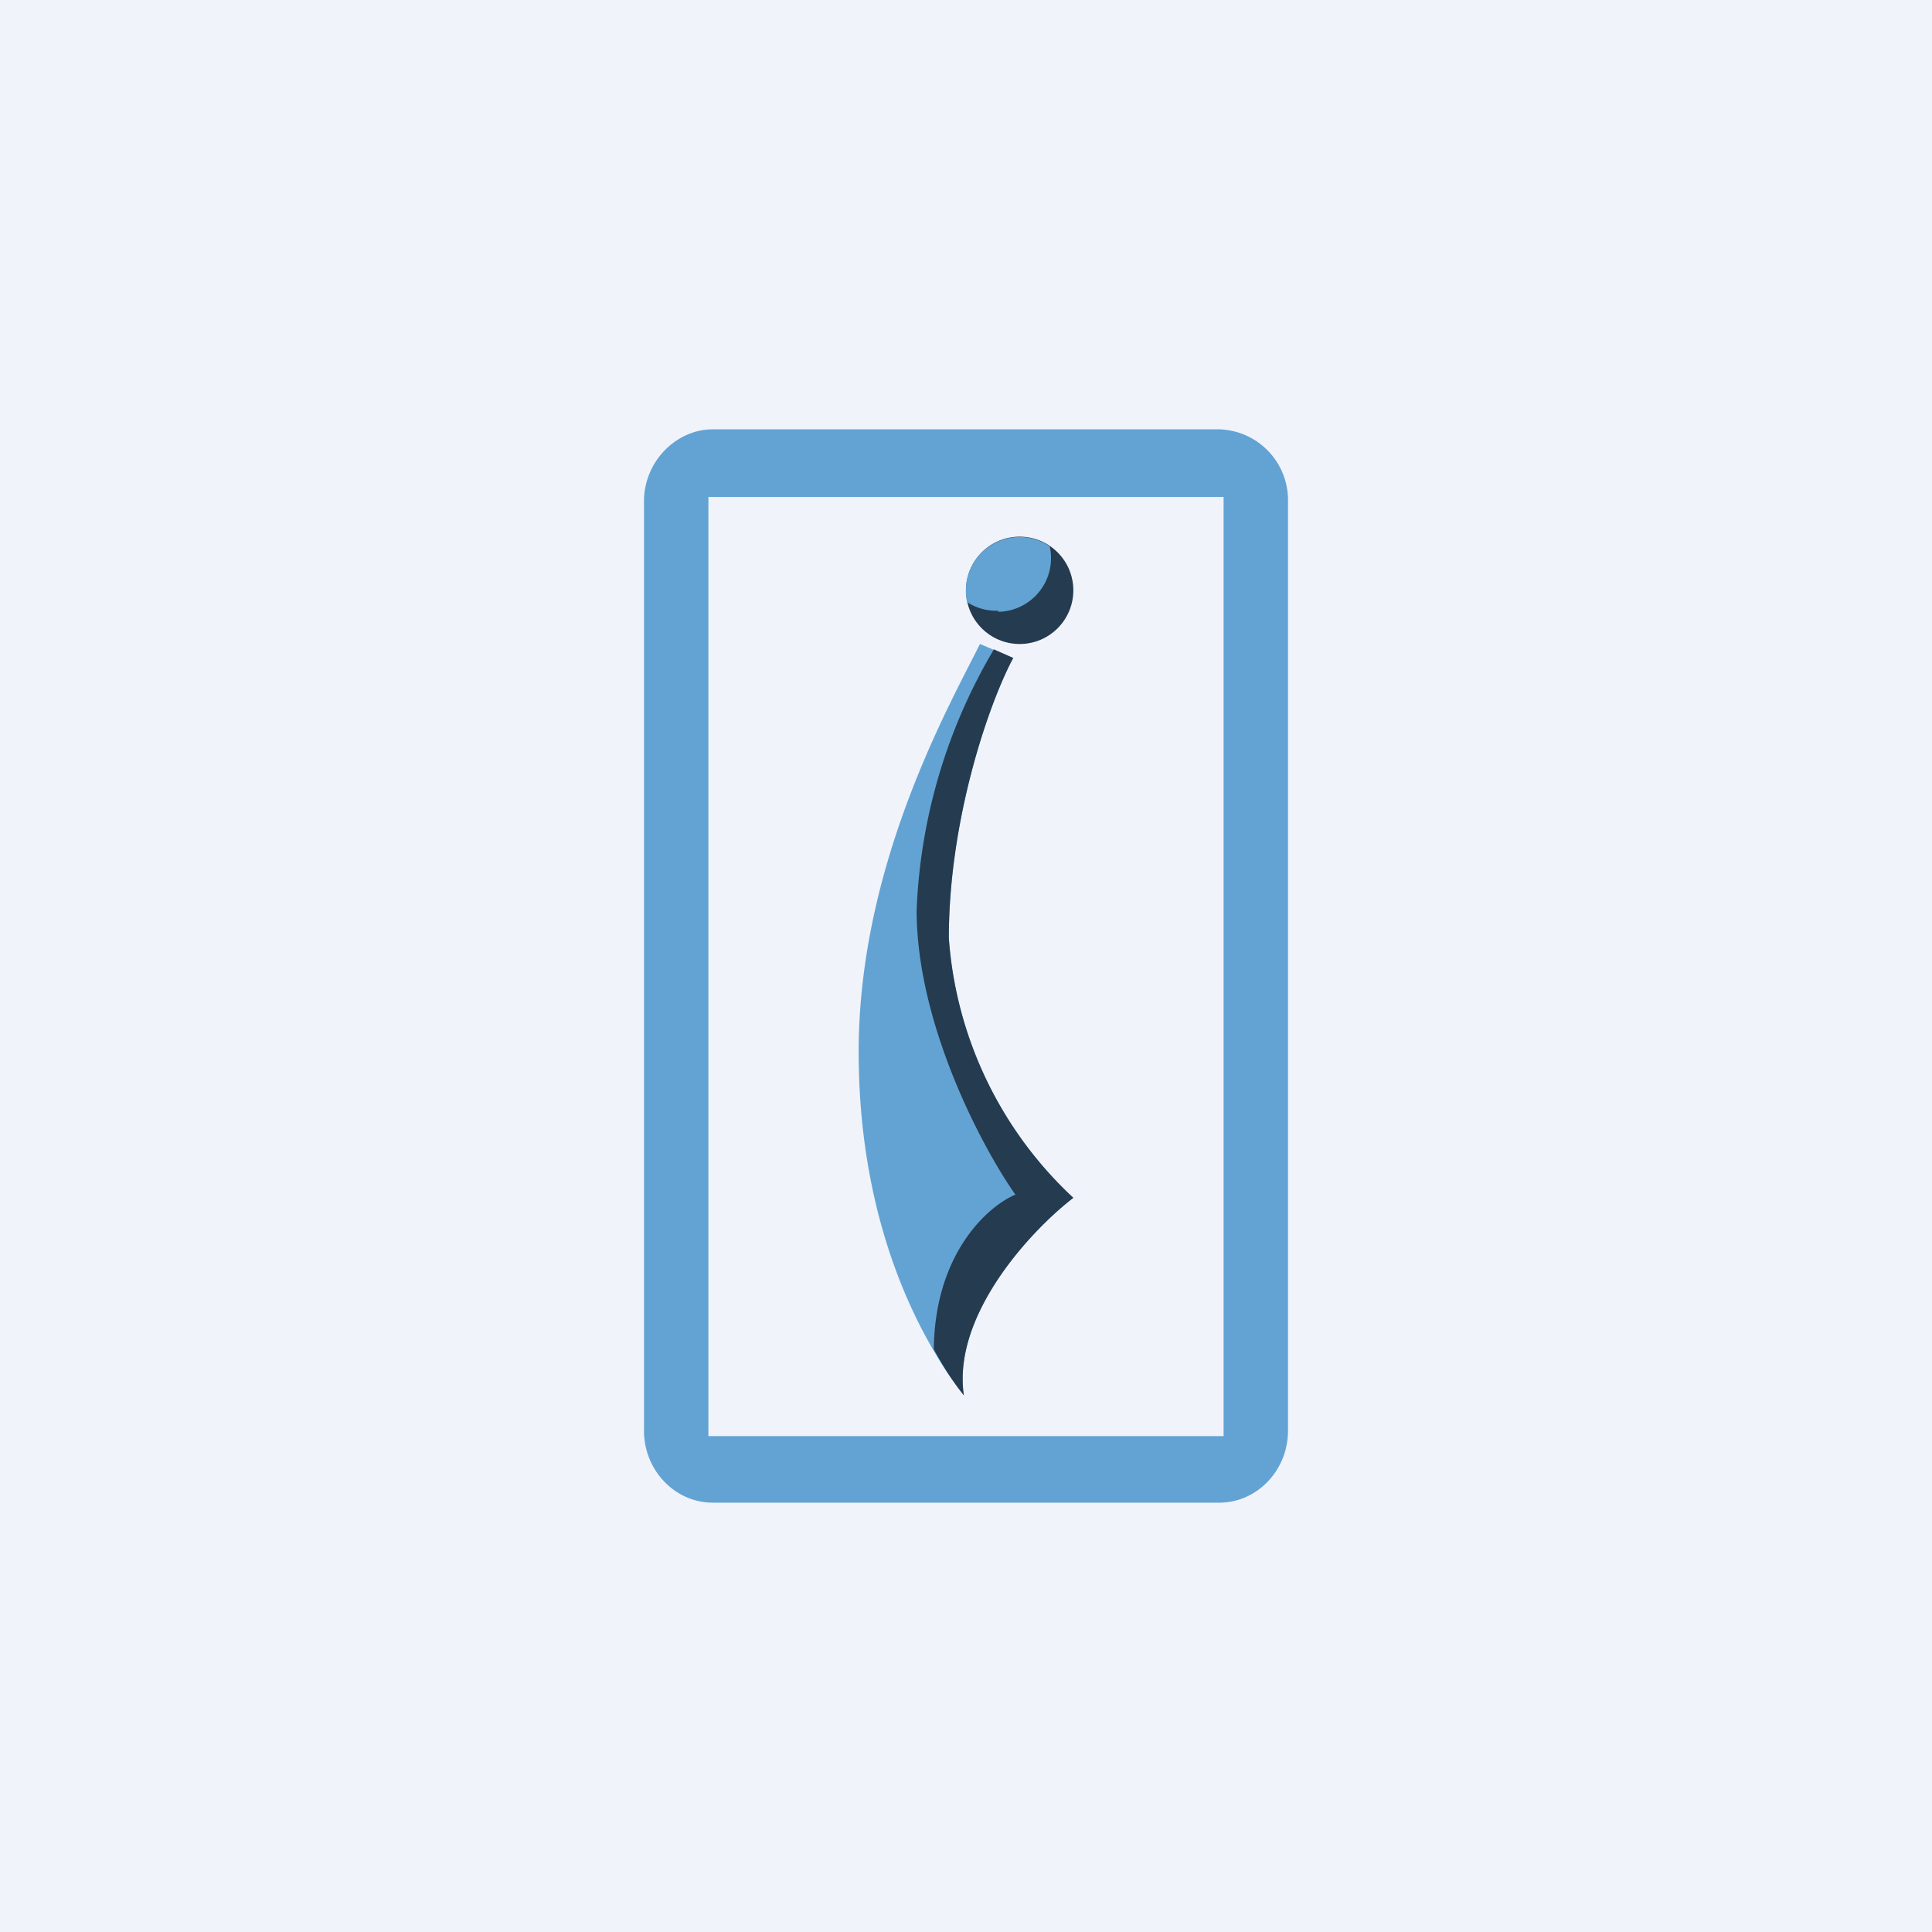 <!-- by TradingView --><svg width="18" height="18" viewBox="0 0 18 18" xmlns="http://www.w3.org/2000/svg"><path fill="#F0F3FA" d="M0 0h18v18H0z"/><path d="M9.44 6.13 9.13 6C8.83 6.6 8 8.07 8 9.8c0 1.72.65 2.78.98 3.2-.11-.75.63-1.54 1.02-1.84a3.66 3.66 0 0 1-1.16-2.42c0-1.1.37-2.18.6-2.61Z" fill="#62A3D4"/><path d="M9.26 6.05a5.16 5.16 0 0 0-.72 2.43c0 1.06.61 2.21.92 2.65-.26.11-.75.55-.76 1.44.1.19.2.33.28.43-.11-.75.63-1.54 1.02-1.84a3.66 3.66 0 0 1-1.16-2.42c0-1.1.37-2.18.6-2.61l-.18-.08Z" fill="#253B4F"/><path fill-rule="evenodd" d="M6.64 4C6.3 4 6 4.3 6 4.67v8.66c0 .37.29.67.64.67h4.72c.35 0 .64-.3.64-.67V4.67a.66.66 0 0 0-.64-.67H6.64Zm4.76.63H6.6v8.75h4.8V4.62Z" fill="#62A3D4"/><circle cx="9.5" cy="5.5" r=".5" fill="#253B4F"/><path d="M9.3 5.7a.5.5 0 0 0 .48-.61.5.5 0 0 0-.77.52.5.5 0 0 0 .29.08Z" fill="#62A3D4"/></svg>